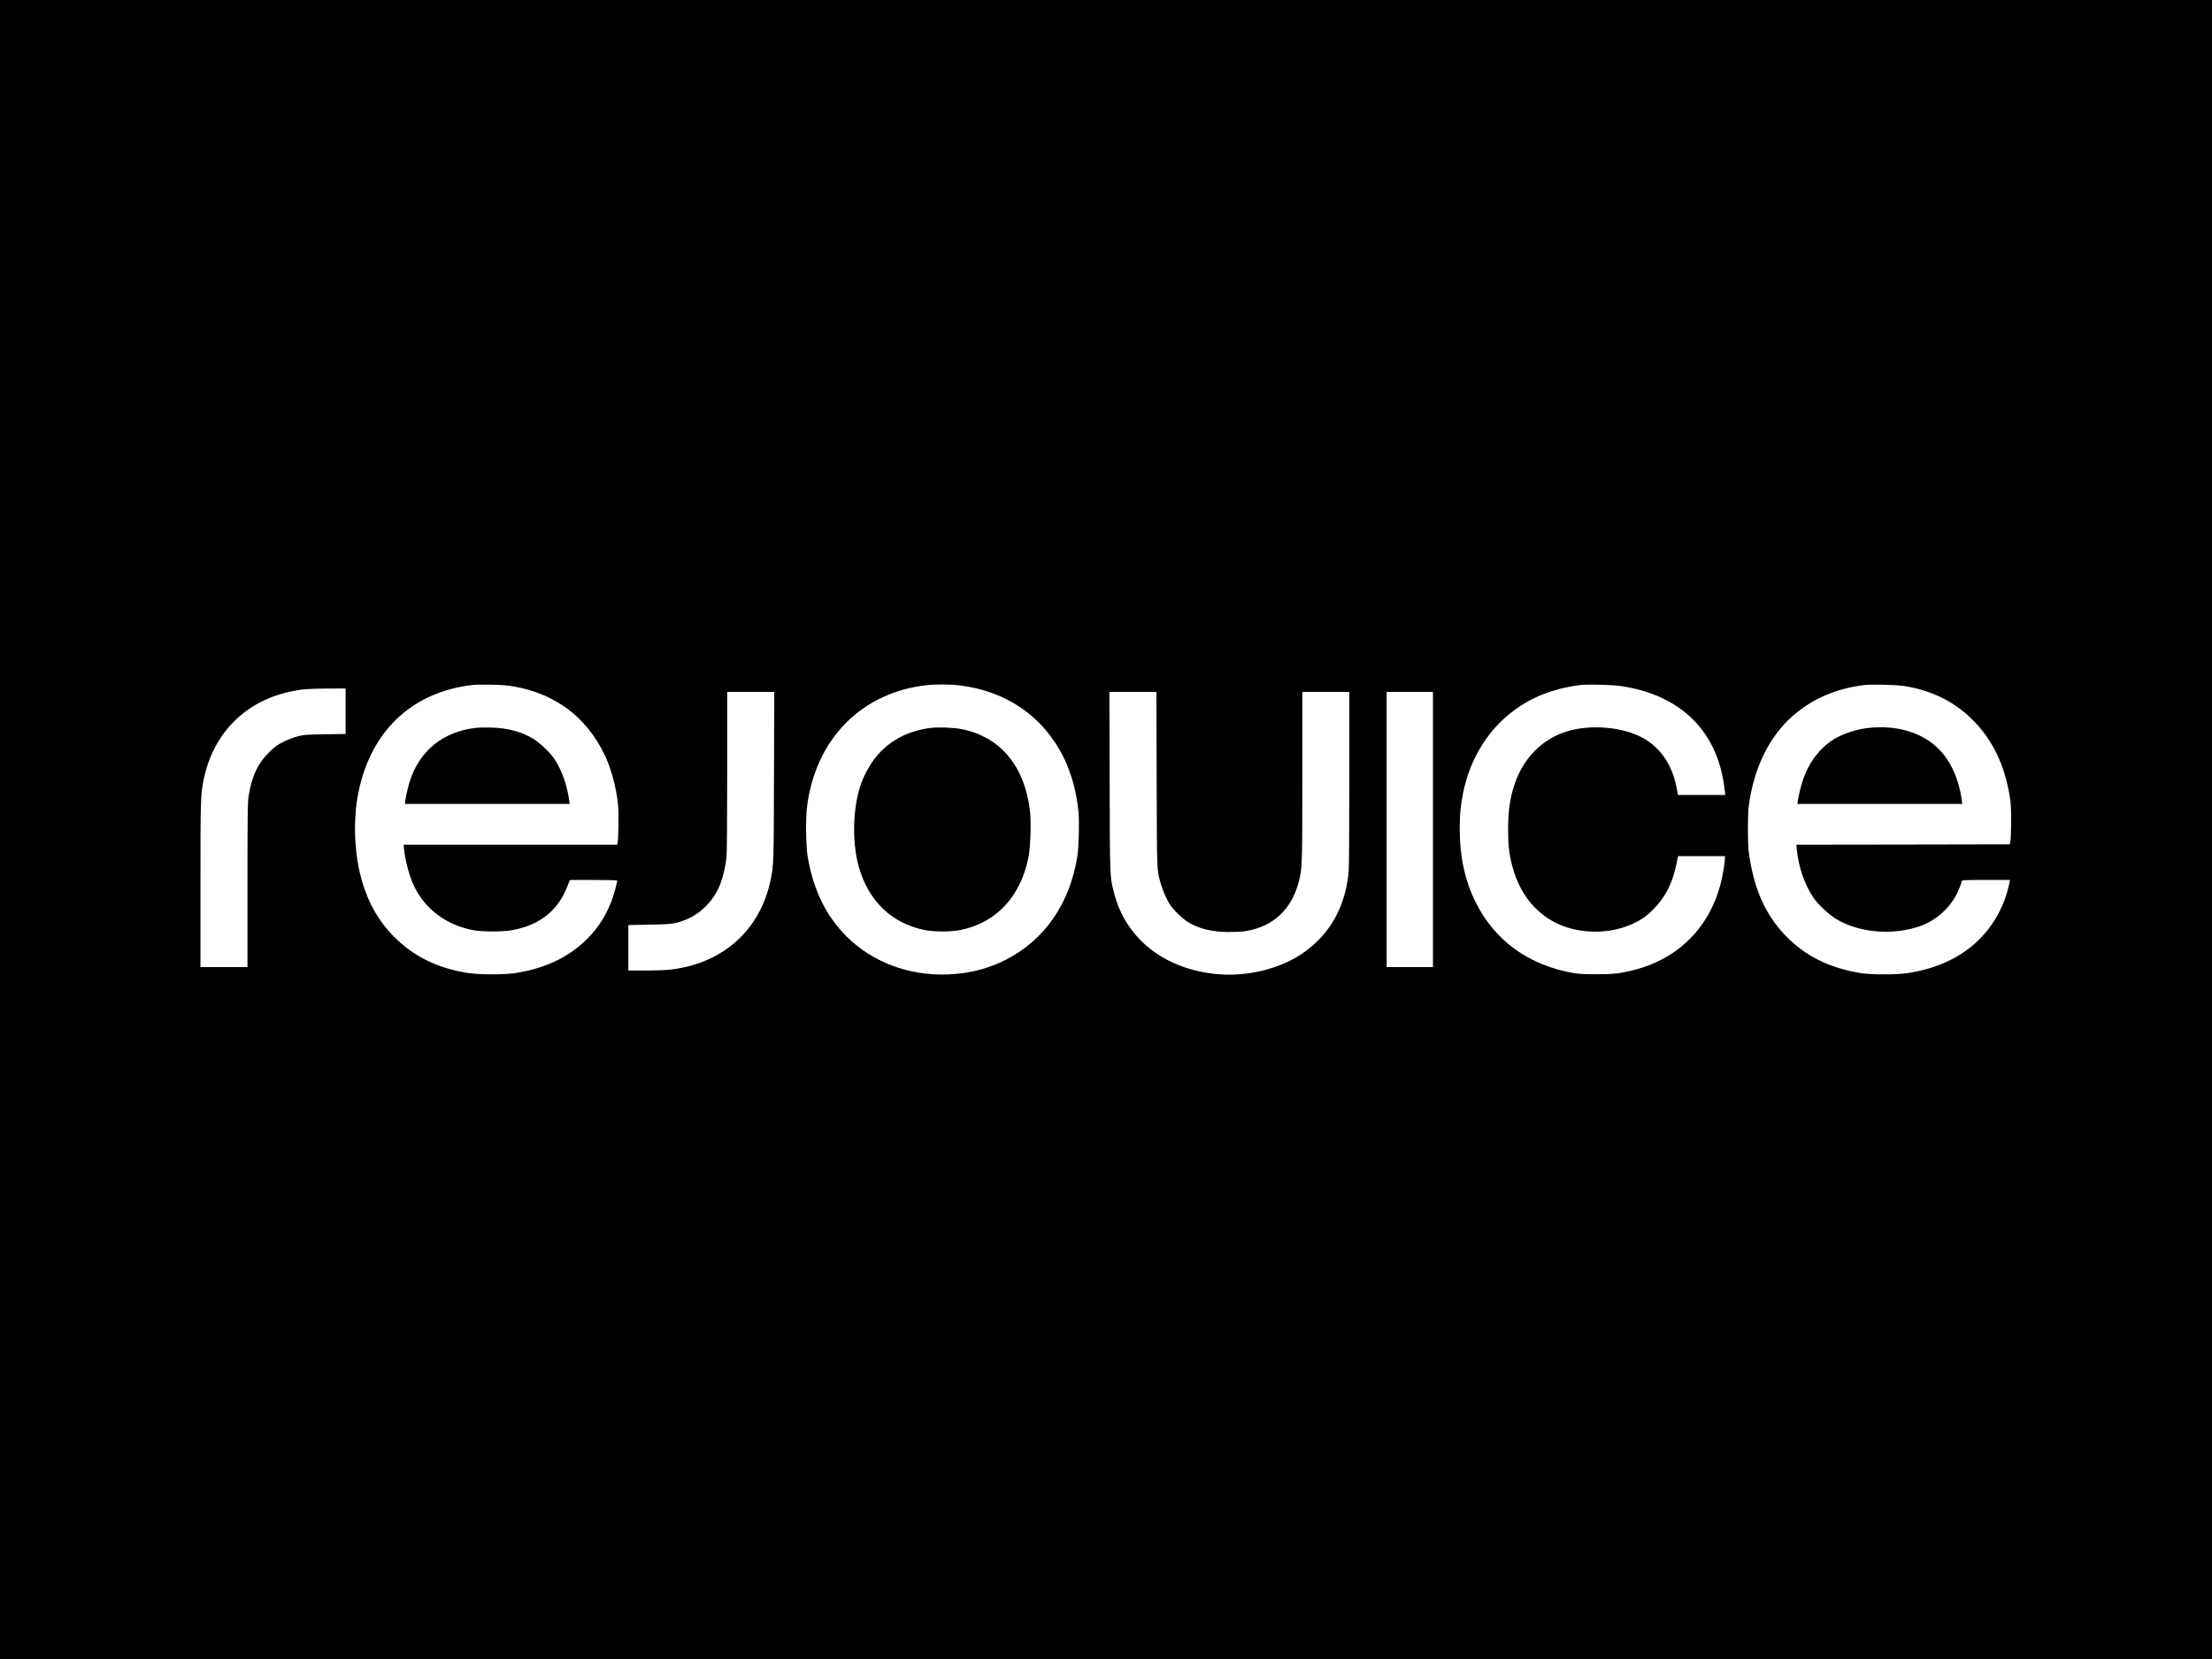 <?xml version="1.0" standalone="no"?>
<!DOCTYPE svg PUBLIC "-//W3C//DTD SVG 20010904//EN"
 "http://www.w3.org/TR/2001/REC-SVG-20010904/DTD/svg10.dtd">
<svg version="1.0" xmlns="http://www.w3.org/2000/svg"
 width="3200pt" height="2400pt" viewBox="0 0 3200 2400"
 preserveAspectRatio="xMidYMid meet">
<g transform="translate(0,2400) scale(0.1,-0.1)"
fill="#000000" stroke="none">
<path d="M0 12000 l0 -12000 16000 0 16000 0 0 12000 0 12000 -16000 0 -16000
0 0 -12000z m7430 2070 c605 -106 1054 -443 1317 -990 94 -195 168 -472 194
-719 12 -113 7 -495 -7 -553 l-6 -28 -1545 0 -1544 0 6 -62 c19 -183 83 -413
153 -553 165 -329 469 -551 852 -622 130 -24 428 -24 560 1 396 72 659 280
796 629 l38 97 343 0 c205 0 343 -4 343 -9 0 -5 -13 -61 -29 -123 -66 -254
-179 -469 -342 -652 -270 -303 -635 -490 -1099 -562 -180 -28 -552 -26 -725 5
-424 75 -750 238 -1026 511 -240 238 -403 533 -494 895 -88 347 -104 772 -44
1125 161 943 778 1539 1694 1634 22 2 130 3 240 1 149 -3 232 -9 325 -25z
m6450 15 c681 -82 1213 -450 1506 -1040 111 -223 186 -496 215 -779 15 -150 6
-514 -15 -651 -109 -686 -472 -1212 -1035 -1499 -263 -134 -532 -201 -846
-213 -557 -20 -1083 178 -1454 546 -302 300 -484 672 -567 1161 -25 148 -31
540 -10 710 120 984 783 1661 1731 1768 123 14 347 13 475 -3z m9570 -10 c512
-76 913 -292 1170 -630 189 -249 294 -534 334 -902 l4 -43 -341 0 -342 0 -23
117 c-67 345 -261 607 -546 738 -277 127 -670 159 -982 80 -362 -92 -643 -346
-787 -710 -85 -215 -120 -427 -120 -725 0 -223 14 -347 58 -520 126 -498 462
-836 924 -930 342 -69 693 -10 964 164 92 58 222 191 292 296 99 149 155 288
198 495 l23 110 340 0 339 0 -3 -50 c-5 -81 -31 -232 -57 -336 -164 -648 -618
-1102 -1264 -1263 -194 -49 -300 -61 -541 -60 -166 0 -251 5 -325 17 -653 114
-1144 470 -1421 1032 -152 309 -226 651 -227 1045 0 218 12 346 49 530 118
578 447 1045 925 1316 222 126 482 208 769 244 106 13 465 4 590 -15z m4094 1
c390 -62 710 -216 969 -466 305 -294 489 -669 564 -1150 14 -88 18 -170 17
-350 -1 -129 -5 -255 -10 -280 l-10 -45 -1543 -3 -1544 -2 7 -73 c24 -246 112
-502 239 -692 60 -90 220 -241 321 -304 312 -193 768 -244 1161 -129 293 85
526 298 635 580 17 43 30 84 30 93 0 13 42 15 349 15 l349 0 -18 -83 c-60
-274 -200 -539 -391 -740 -264 -280 -621 -455 -1069 -524 -163 -25 -532 -25
-685 0 -452 75 -797 246 -1081 538 -297 307 -464 682 -535 1209 -17 124 -17
534 -1 665 71 550 294 1009 639 1310 284 248 622 394 1033 445 107 13 456 4
574 -14z m-22544 -365 l0 -329 -297 -4 c-281 -5 -304 -7 -398 -31 -55 -15
-146 -49 -202 -77 -84 -41 -119 -67 -193 -136 -178 -170 -270 -363 -315 -662
-12 -81 -15 -292 -15 -1279 l0 -1183 -340 0 -340 0 0 1183 c0 1240 2 1305 45
1522 135 675 604 1148 1275 1284 155 32 238 38 523 40 l257 1 0 -329z m6197
-948 c-4 -1275 -4 -1269 -48 -1487 -146 -724 -686 -1212 -1439 -1301 -79 -10
-217 -15 -372 -15 l-248 0 0 329 0 329 298 5 c322 5 380 13 520 67 230 89 420
283 513 523 40 106 76 261 89 386 6 64 10 530 10 1247 l0 1144 341 0 340 0 -4
-1227z m5536 -35 c4 -1366 1 -1299 57 -1505 26 -96 87 -234 135 -308 53 -81
187 -212 266 -258 163 -95 344 -139 584 -140 88 0 196 5 240 12 398 64 664
307 770 703 54 202 55 218 55 1539 l0 1219 340 0 340 0 0 -1254 c0 -801 -4
-1291 -10 -1357 -50 -489 -255 -866 -619 -1137 -337 -252 -847 -381 -1309
-332 -754 81 -1301 520 -1467 1178 -61 242 -58 189 -62 1605 l-4 1297 340 0
340 0 4 -1262z m3997 -728 l0 -1990 -335 0 -335 0 0 1990 0 1990 335 0 335 0
0 -1990z"/>
<path d="M6875 13469 c-471 -56 -808 -333 -949 -777 -26 -84 -66 -264 -66
-301 l0 -21 1191 0 1190 0 -6 48 c-32 229 -110 446 -218 607 -60 90 -210 232
-305 289 -173 103 -371 155 -612 161 -80 2 -181 0 -225 -6z"/>
<path d="M13466 13470 c-351 -44 -631 -201 -826 -461 -61 -83 -137 -221 -175
-323 -129 -343 -145 -866 -39 -1233 141 -487 469 -804 934 -904 150 -32 400
-32 550 0 513 110 863 493 971 1064 27 142 37 492 20 648 -75 653 -425 1076
-984 1190 -115 23 -341 33 -451 19z"/>
<path d="M27025 13469 c-169 -19 -360 -81 -492 -161 -148 -89 -287 -241 -373
-409 -73 -142 -114 -274 -154 -496 l-5 -33 1193 0 1193 0 -4 33 c-39 312 -158
583 -336 761 -242 242 -606 350 -1022 305z"/>
</g>
</svg>
